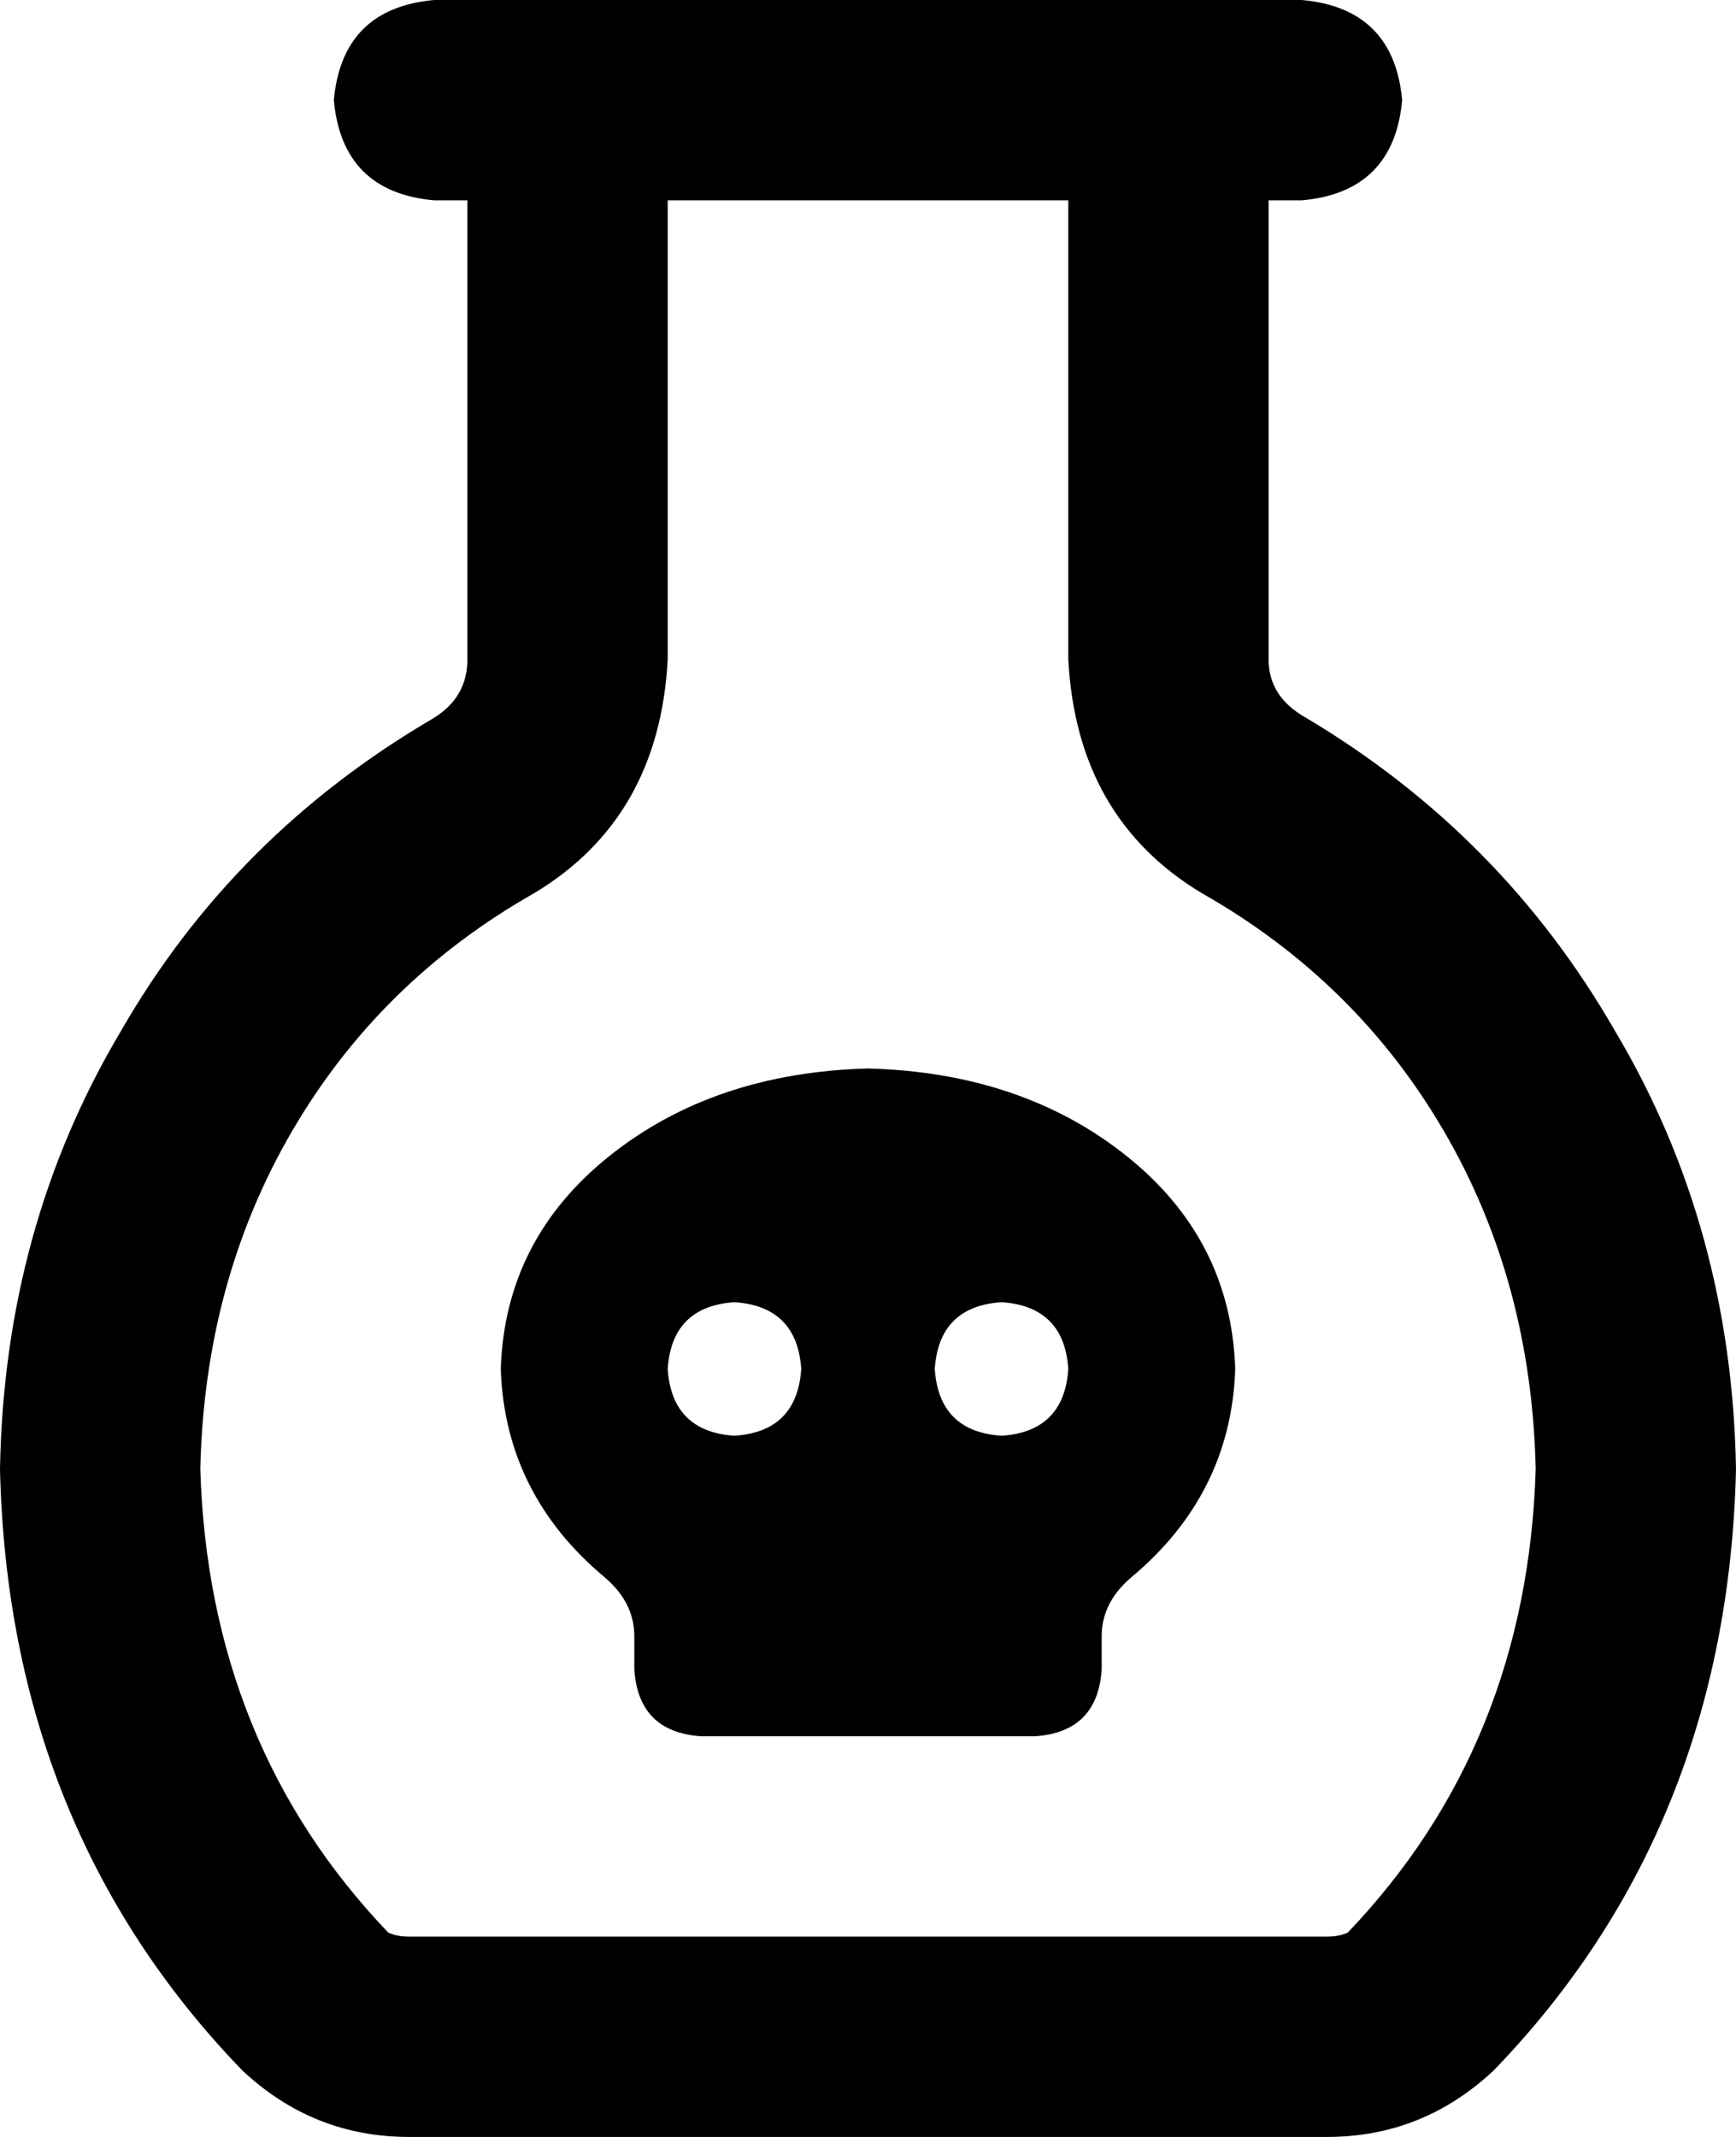 <svg xmlns="http://www.w3.org/2000/svg" viewBox="0 0 416 512">
    <path d="M 160 48 L 256 48 L 256 158 Q 258 196 288 214 Q 325 235 346 271 Q 367 307 368 352 Q 366 418 323 463 Q 323 463 323 463 Q 321 464 318 464 L 98 464 Q 95 464 93 463 Q 93 463 93 463 Q 93 463 93 463 Q 50 418 48 352 Q 49 307 70 271 Q 91 235 128 214 Q 158 196 160 158 L 160 48 L 160 48 Z M 304 158 L 304 48 L 312 48 Q 334 46 336 24 Q 334 2 312 0 L 288 0 L 128 0 L 104 0 Q 82 2 80 24 Q 82 46 104 48 L 112 48 L 112 158 Q 112 167 104 172 Q 56 200 29 247 Q 1 294 0 352 Q 2 438 58 496 Q 75 512 98 512 L 318 512 Q 341 512 358 496 Q 414 438 416 352 Q 415 294 387 247 Q 360 200 313 172 Q 304 167 304 158 L 304 158 Z M 271 378 Q 295 358 296 328 Q 295 297 270 277 Q 245 257 208 256 Q 171 257 146 277 Q 121 297 120 328 Q 121 358 145 378 Q 152 384 152 392 L 152 400 Q 153 415 168 416 L 248 416 Q 263 415 264 400 L 264 392 Q 264 384 271 378 L 271 378 Z M 176 312 Q 191 313 192 328 Q 191 343 176 344 Q 161 343 160 328 Q 161 313 176 312 L 176 312 Z M 224 328 Q 225 313 240 312 Q 255 313 256 328 Q 255 343 240 344 Q 225 343 224 328 L 224 328 Z"/>
</svg>
